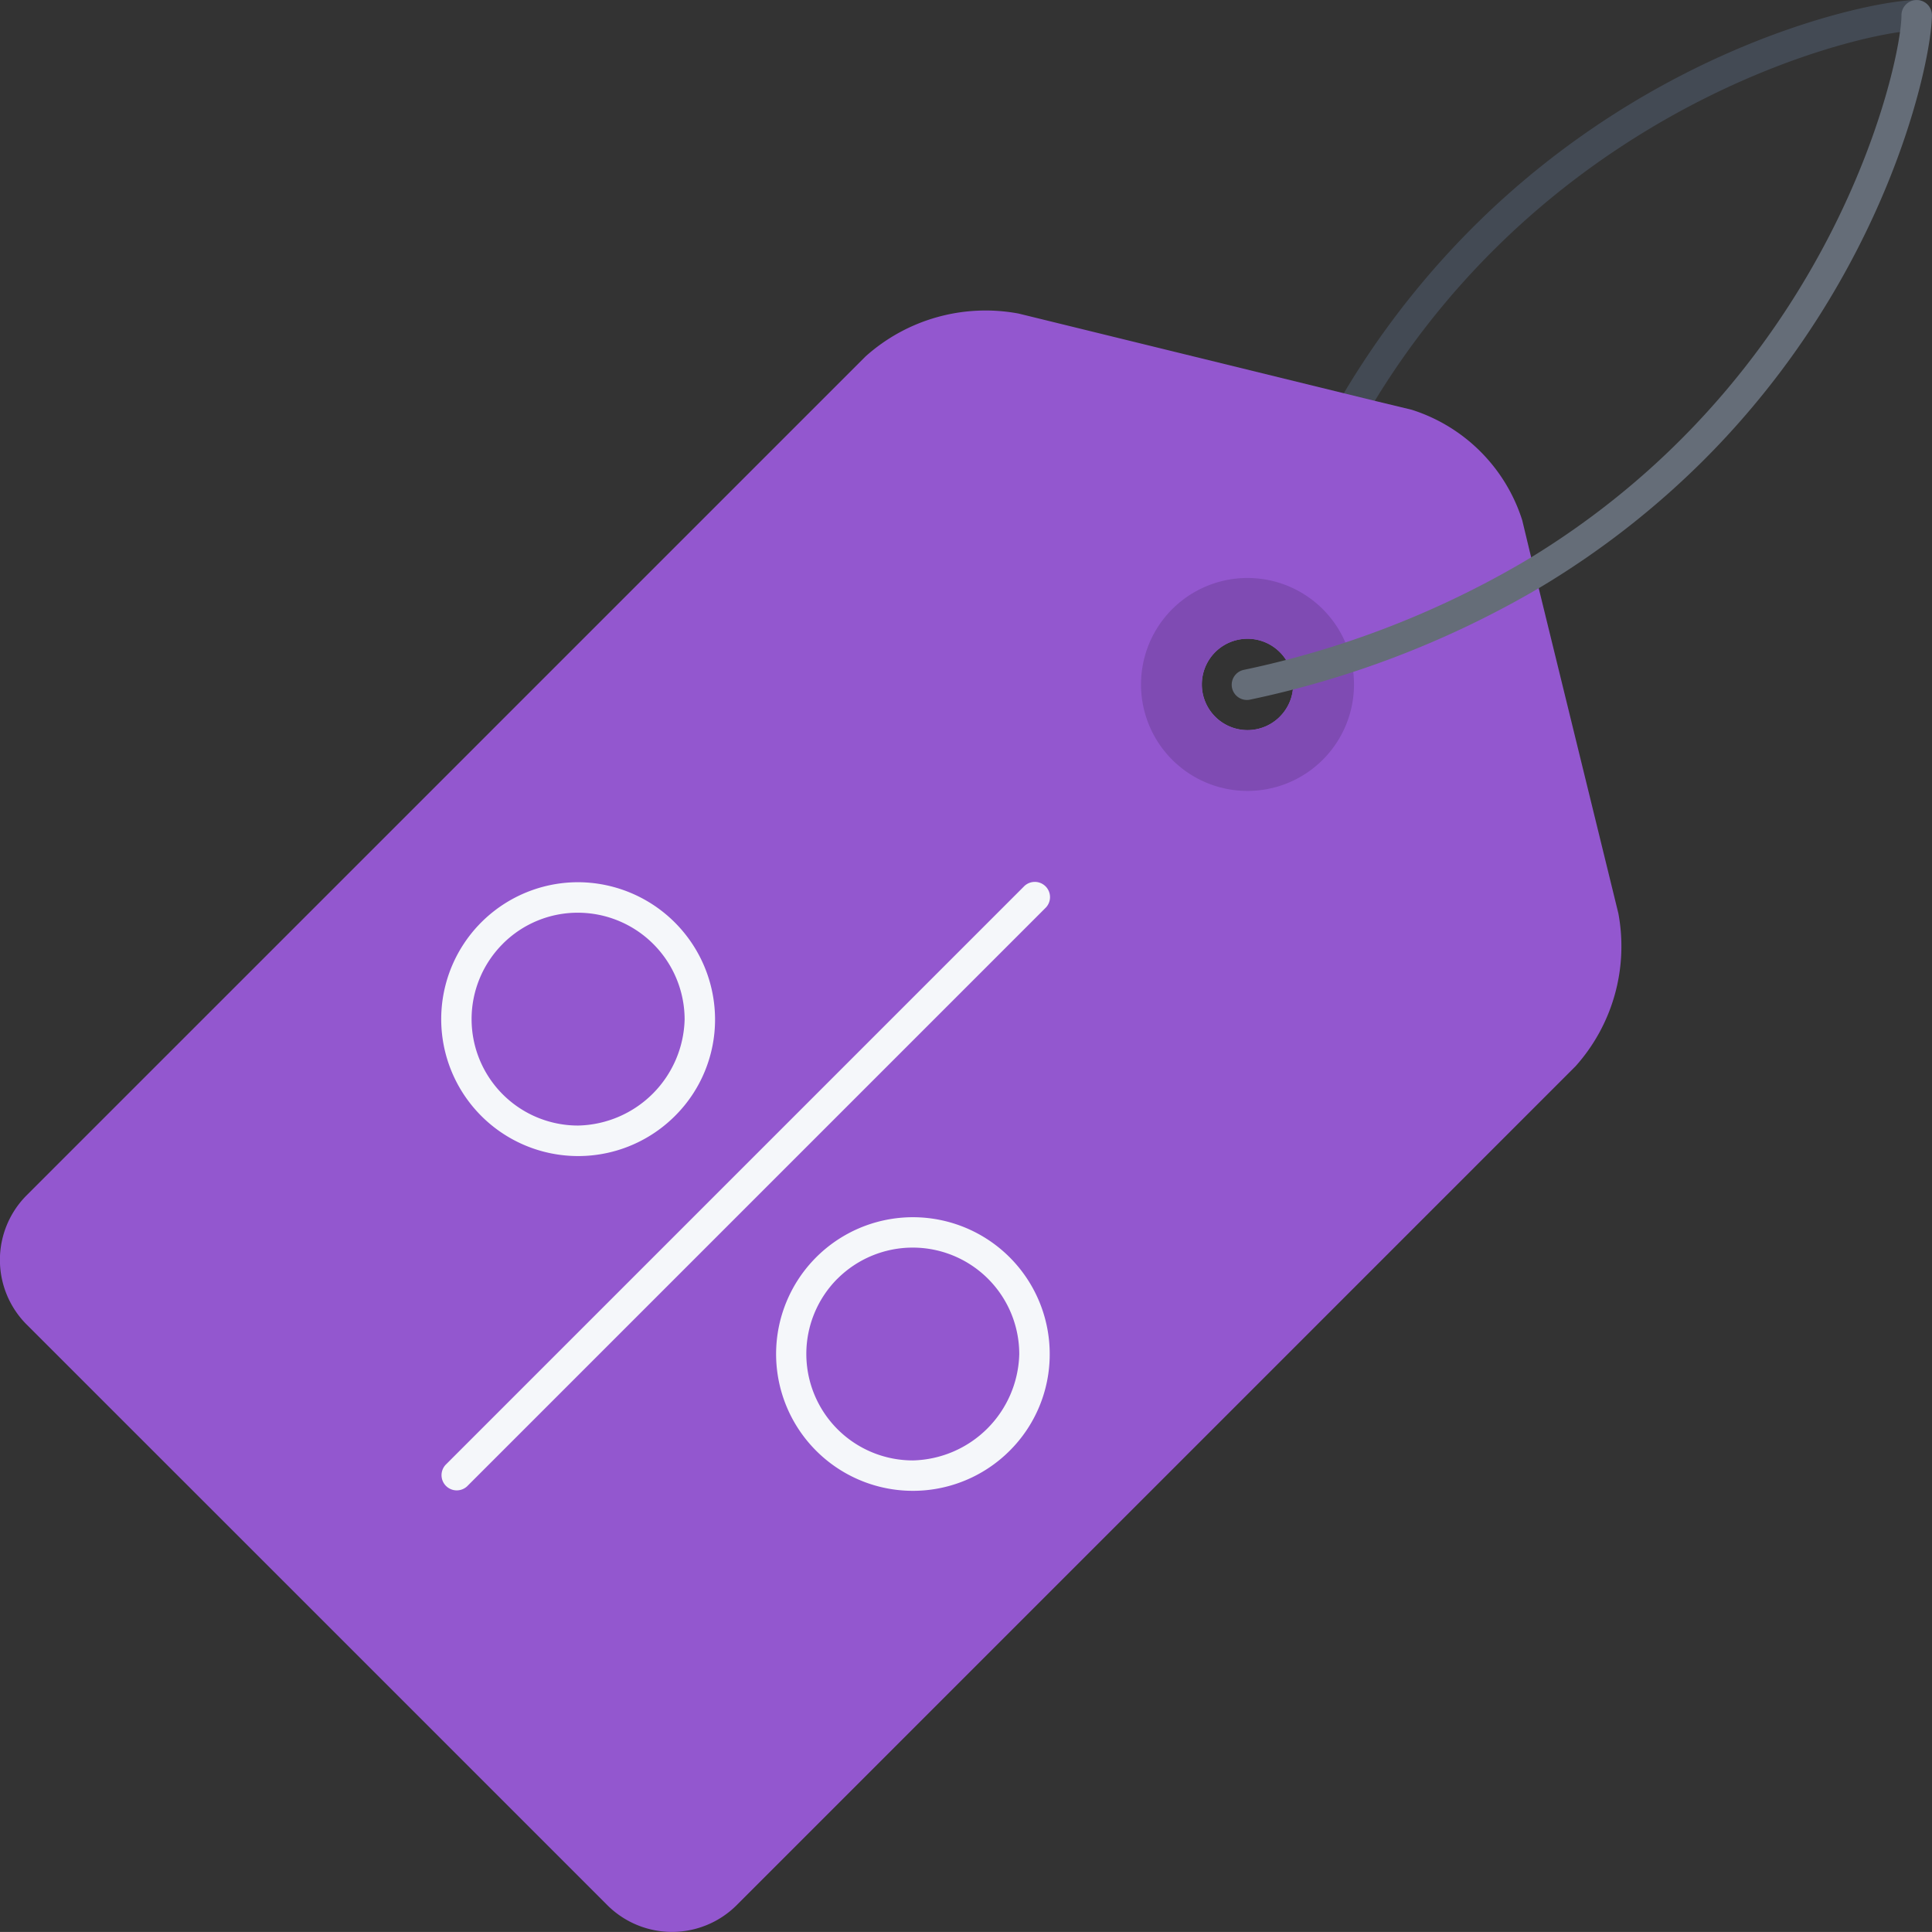 <svg xmlns="http://www.w3.org/2000/svg" width="80.003" height="80" viewBox="0 0 80.003 80"><rect x="0" y="0" width="80.003" height="80" fill="#333333" stroke="none"/><g transform="translate(0 -0.012)"><path d="M362.233.02c-1.786,0-10.763,1.79-18.407,9.437a35.009,35.009,0,0,0-4.568,5.638c-.338.519-.664,1.046-.973,1.591a37.412,37.412,0,0,0-2.554,5.381H337.1a35.964,35.964,0,0,1,2.279-4.753c.3-.528.613-1.033.936-1.53,7.714-11.828,19.983-14.5,21.92-14.5a.63.63,0,1,0,0-1.26Zm0,0" transform="translate(-282.86 -0.007)" fill="#434a54"/><path d="M58.455,85.657l-1.435-.346L42.178,81.674a7.448,7.448,0,0,0-6.333,1.773L1.1,118.19a3.788,3.788,0,0,0,0,5.345L13.129,135.56l12.025,12.026a3.79,3.79,0,0,0,5.346,0l34.742-34.743a7.445,7.445,0,0,0,1.773-6.333L63.38,91.669l-.345-1.435a7.034,7.034,0,0,0-4.58-4.577Zm-5.46,12.712a1.891,1.891,0,1,1,0-2.676A1.886,1.886,0,0,1,52.994,98.368Zm0,0" transform="translate(0 -68.678)" fill="#9357cf"/><path d="M307.557,153.284a4.409,4.409,0,1,0,0,6.236A4.406,4.406,0,0,0,307.557,153.284Zm-4.455,4.454a1.891,1.891,0,1,1,2.676,0A1.888,1.888,0,0,1,303.1,157.738Zm0,0" transform="translate(-252.782 -128.047)" fill="#7f4bb3"/><g transform="translate(18.271 36.544)"><path d="M125.7,241.669a5.67,5.67,0,1,1-4.014-9.677,5.69,5.69,0,0,1,5.672,5.672A5.63,5.63,0,0,1,125.7,241.669Zm-7.13-7.127a4.407,4.407,0,0,0,3.122,7.526,4.509,4.509,0,0,0,4.406-4.4,4.427,4.427,0,0,0-4.413-4.413A4.378,4.378,0,0,0,118.568,234.543Zm0,0" transform="translate(-116.019 -231.992)" fill="#f5f7fa"/><path d="M213.712,329.7a5.665,5.665,0,1,1,1.659-4A5.631,5.631,0,0,1,213.712,329.7Zm-7.128-7.128a4.41,4.41,0,0,0,3.126,7.528,4.516,4.516,0,0,0,4.4-4.4,4.412,4.412,0,0,0-7.529-3.123Zm0,0" transform="translate(-190.174 -306.157)" fill="#f5f7fa"/><path d="M141.03,233.075l-23.937,23.937a.63.63,0,0,1-.891-.89l23.937-23.937a.63.63,0,1,1,.891.89Zm0,0" transform="translate(-116.019 -231.999)" fill="#f5f7fa"/></g><path d="M343.51,19.05a35.035,35.035,0,0,1-5.638,4.567c-.519.338-1.046.665-1.591.974a39.85,39.85,0,0,1-11.553,4.388.63.63,0,1,1-.267-1.231A38.515,38.515,0,0,0,335.654,23.5c.527-.3,1.032-.612,1.529-.936,11.826-7.714,14.5-19.984,14.5-21.92a.63.63,0,0,1,1.26,0C352.946,2.428,351.156,11.4,343.51,19.05Zm0,0" transform="translate(-272.945)" fill="#656d78"/></g></svg>